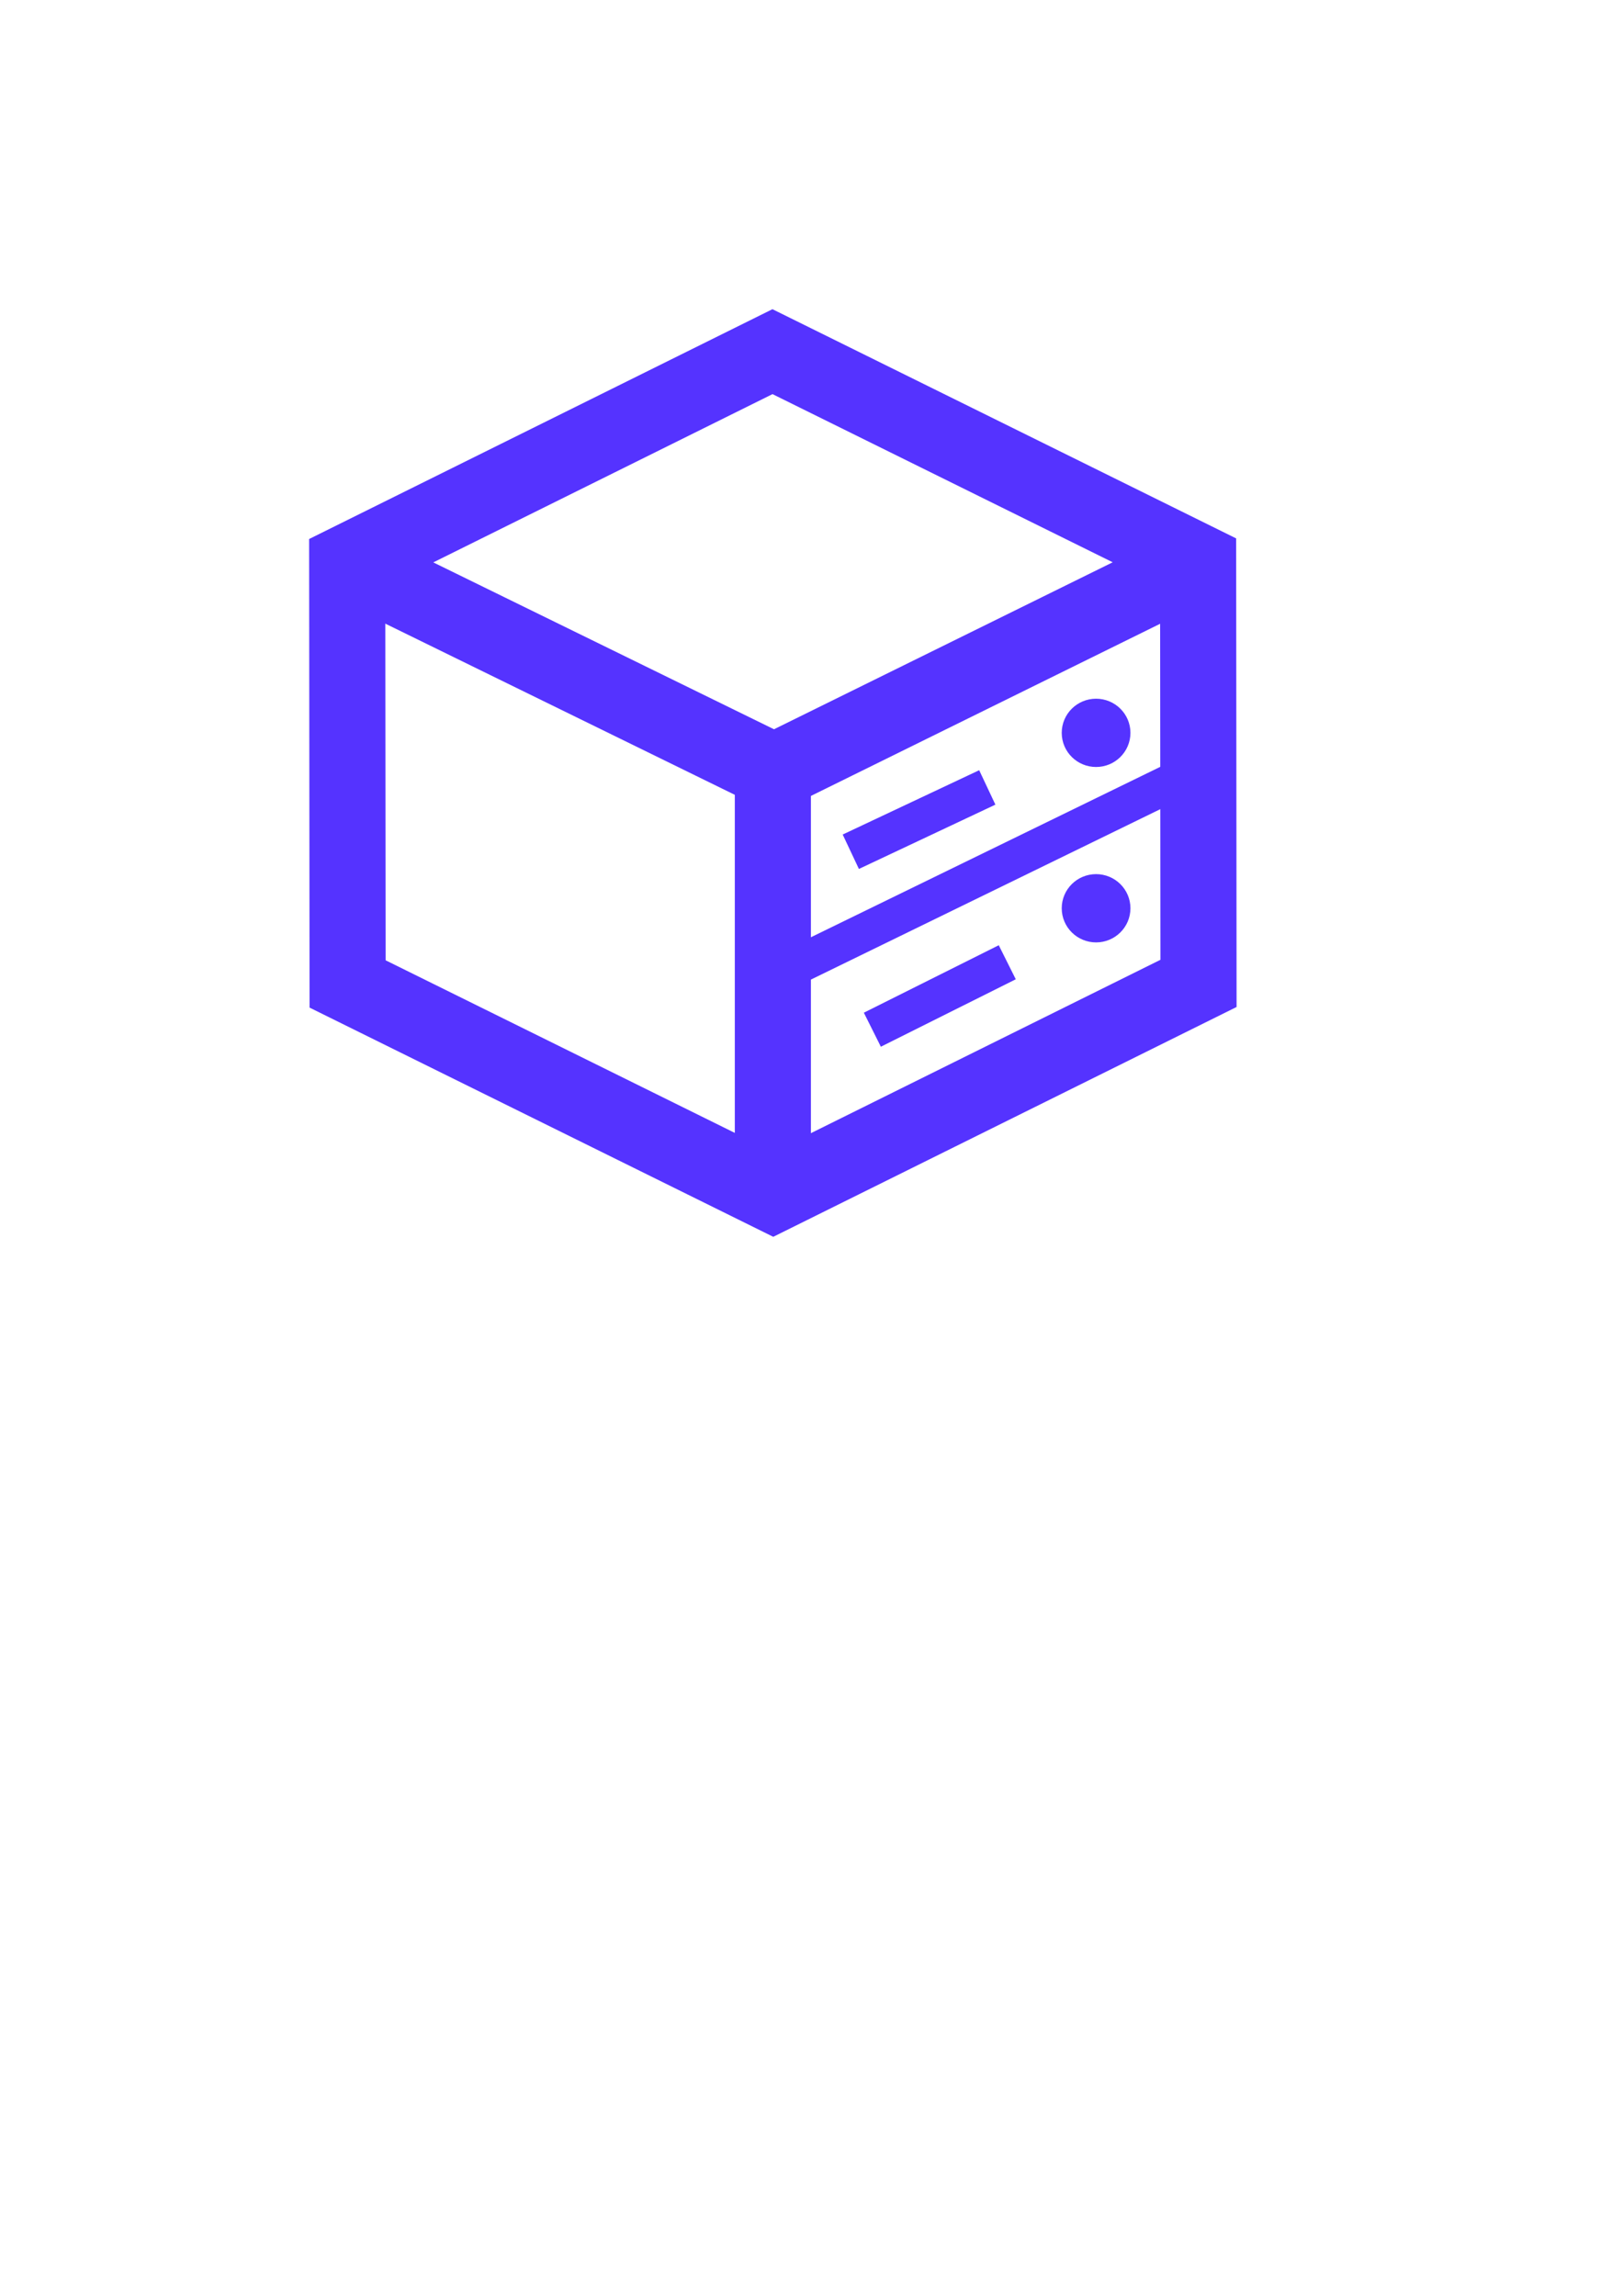 <?xml version="1.0" encoding="UTF-8" standalone="no"?>
<!-- Created with Inkscape (http://www.inkscape.org/) -->

<svg
   width="210mm"
   height="297mm"
   viewBox="0 0 210 297"
   version="1.1"
   id="svg5"
   inkscape:version="1.2.2 (732a01da63, 2022-12-09)"
   sodipodi:docname="Server1.svg"
   xmlns:inkscape="http://www.inkscape.org/namespaces/inkscape"
   xmlns:sodipodi="http://sodipodi.sourceforge.net/DTD/sodipodi-0.dtd"
   xmlns="http://www.w3.org/2000/svg"
   xmlns:svg="http://www.w3.org/2000/svg">
  <sodipodi:namedview
     id="namedview7"
     pagecolor="#505050"
     bordercolor="#eeeeee"
     borderopacity="1"
     inkscape:showpageshadow="0"
     inkscape:pageopacity="0"
     inkscape:pagecheckerboard="0"
     inkscape:deskcolor="#505050"
     inkscape:document-units="mm"
     showgrid="false"
     inkscape:zoom="1.0255231"
     inkscape:cx="516.32188"
     inkscape:cy="414.91022"
     inkscape:window-width="1920"
     inkscape:window-height="1001"
     inkscape:window-x="-9"
     inkscape:window-y="-9"
     inkscape:window-maximized="1"
     inkscape:current-layer="layer1" />
  <defs
     id="defs2">
    <inkscape:perspective
       sodipodi:type="inkscape:persp3d"
       inkscape:vp_x="11.050448 : 237.69623 : 1"
       inkscape:vp_y="0 : -1035.4572 : 0"
       inkscape:vp_z="236.24924 : 237.69623 : 1"
       inkscape:persp3d-origin="123.64984 : 288.95136 : 1"
       id="perspective117" />
  </defs>
  <g
     inkscape:label="Layer 1"
     inkscape:groupmode="layer"
     id="layer1">
    <path
       id="path351"
       style="fill:none;stroke:#5533ff;stroke-width:9.847"
       inkscape:transform-center-x="-7.3323328e-06"
       d="m 155.074,127.218 -55.026,27.289 -55.074,-27.218 -0.049,-54.507 55.026,-27.289 55.074,27.218 z"
       sodipodi:nodetypes="ccccccc"
       inkscape:export-filename="path351.png"
       inkscape:export-xdpi="96"
       inkscape:export-ydpi="96" />
    <path
       style="fill:none;stroke:#5533ff;stroke-width:9.847;stroke-dasharray:none;stroke-opacity:1"
       d="m 44.926,72.782 55.433,27.146 H 99.952 L 155.026,72.782"
       id="path1181"
       sodipodi:nodetypes="cccc" />
    <path
       style="fill:none;stroke:#5533ff;stroke-width:9.847;stroke-dasharray:none;stroke-opacity:1"
       d="M 100,100 V 153.753"
       id="path1205"
       sodipodi:nodetypes="cc" />
    <path
       style="fill:none;stroke:#5533ff;stroke-width:4.923;stroke-dasharray:none;stroke-opacity:1"
       d="M 100,126.388 154.107,100"
       id="path2659"
       sodipodi:nodetypes="cc" />
    <ellipse
       style="fill:#5533ff;fill-opacity:1;stroke:#5533ff;stroke-width:4.923;stroke-dasharray:none;stroke-opacity:1"
       id="path2713"
       cx="141.822"
       cy="94.806"
       rx="1.984"
       ry="1.955" />
    <ellipse
       style="fill:#5533ff;fill-opacity:1;stroke:#5533ff;stroke-width:4.923;stroke-dasharray:none;stroke-opacity:1"
       id="path2713-4"
       cx="141.822"
       cy="117.499"
       rx="1.984"
       ry="1.955" />
    <path
       style="fill:#5533ff;fill-opacity:1;stroke:#5533ff;stroke-width:4.923;stroke-dasharray:none;stroke-opacity:1"
       d="m 110.085,110.187 17.66,-8.321"
       id="path3845" />
    <path
       style="fill:#5533ff;fill-opacity:1;stroke:#5533ff;stroke-width:4.923;stroke-dasharray:none;stroke-opacity:1"
       d="m 112.873,133.21 17.457,-8.727"
       id="path3845-2" />
  </g>
</svg>
